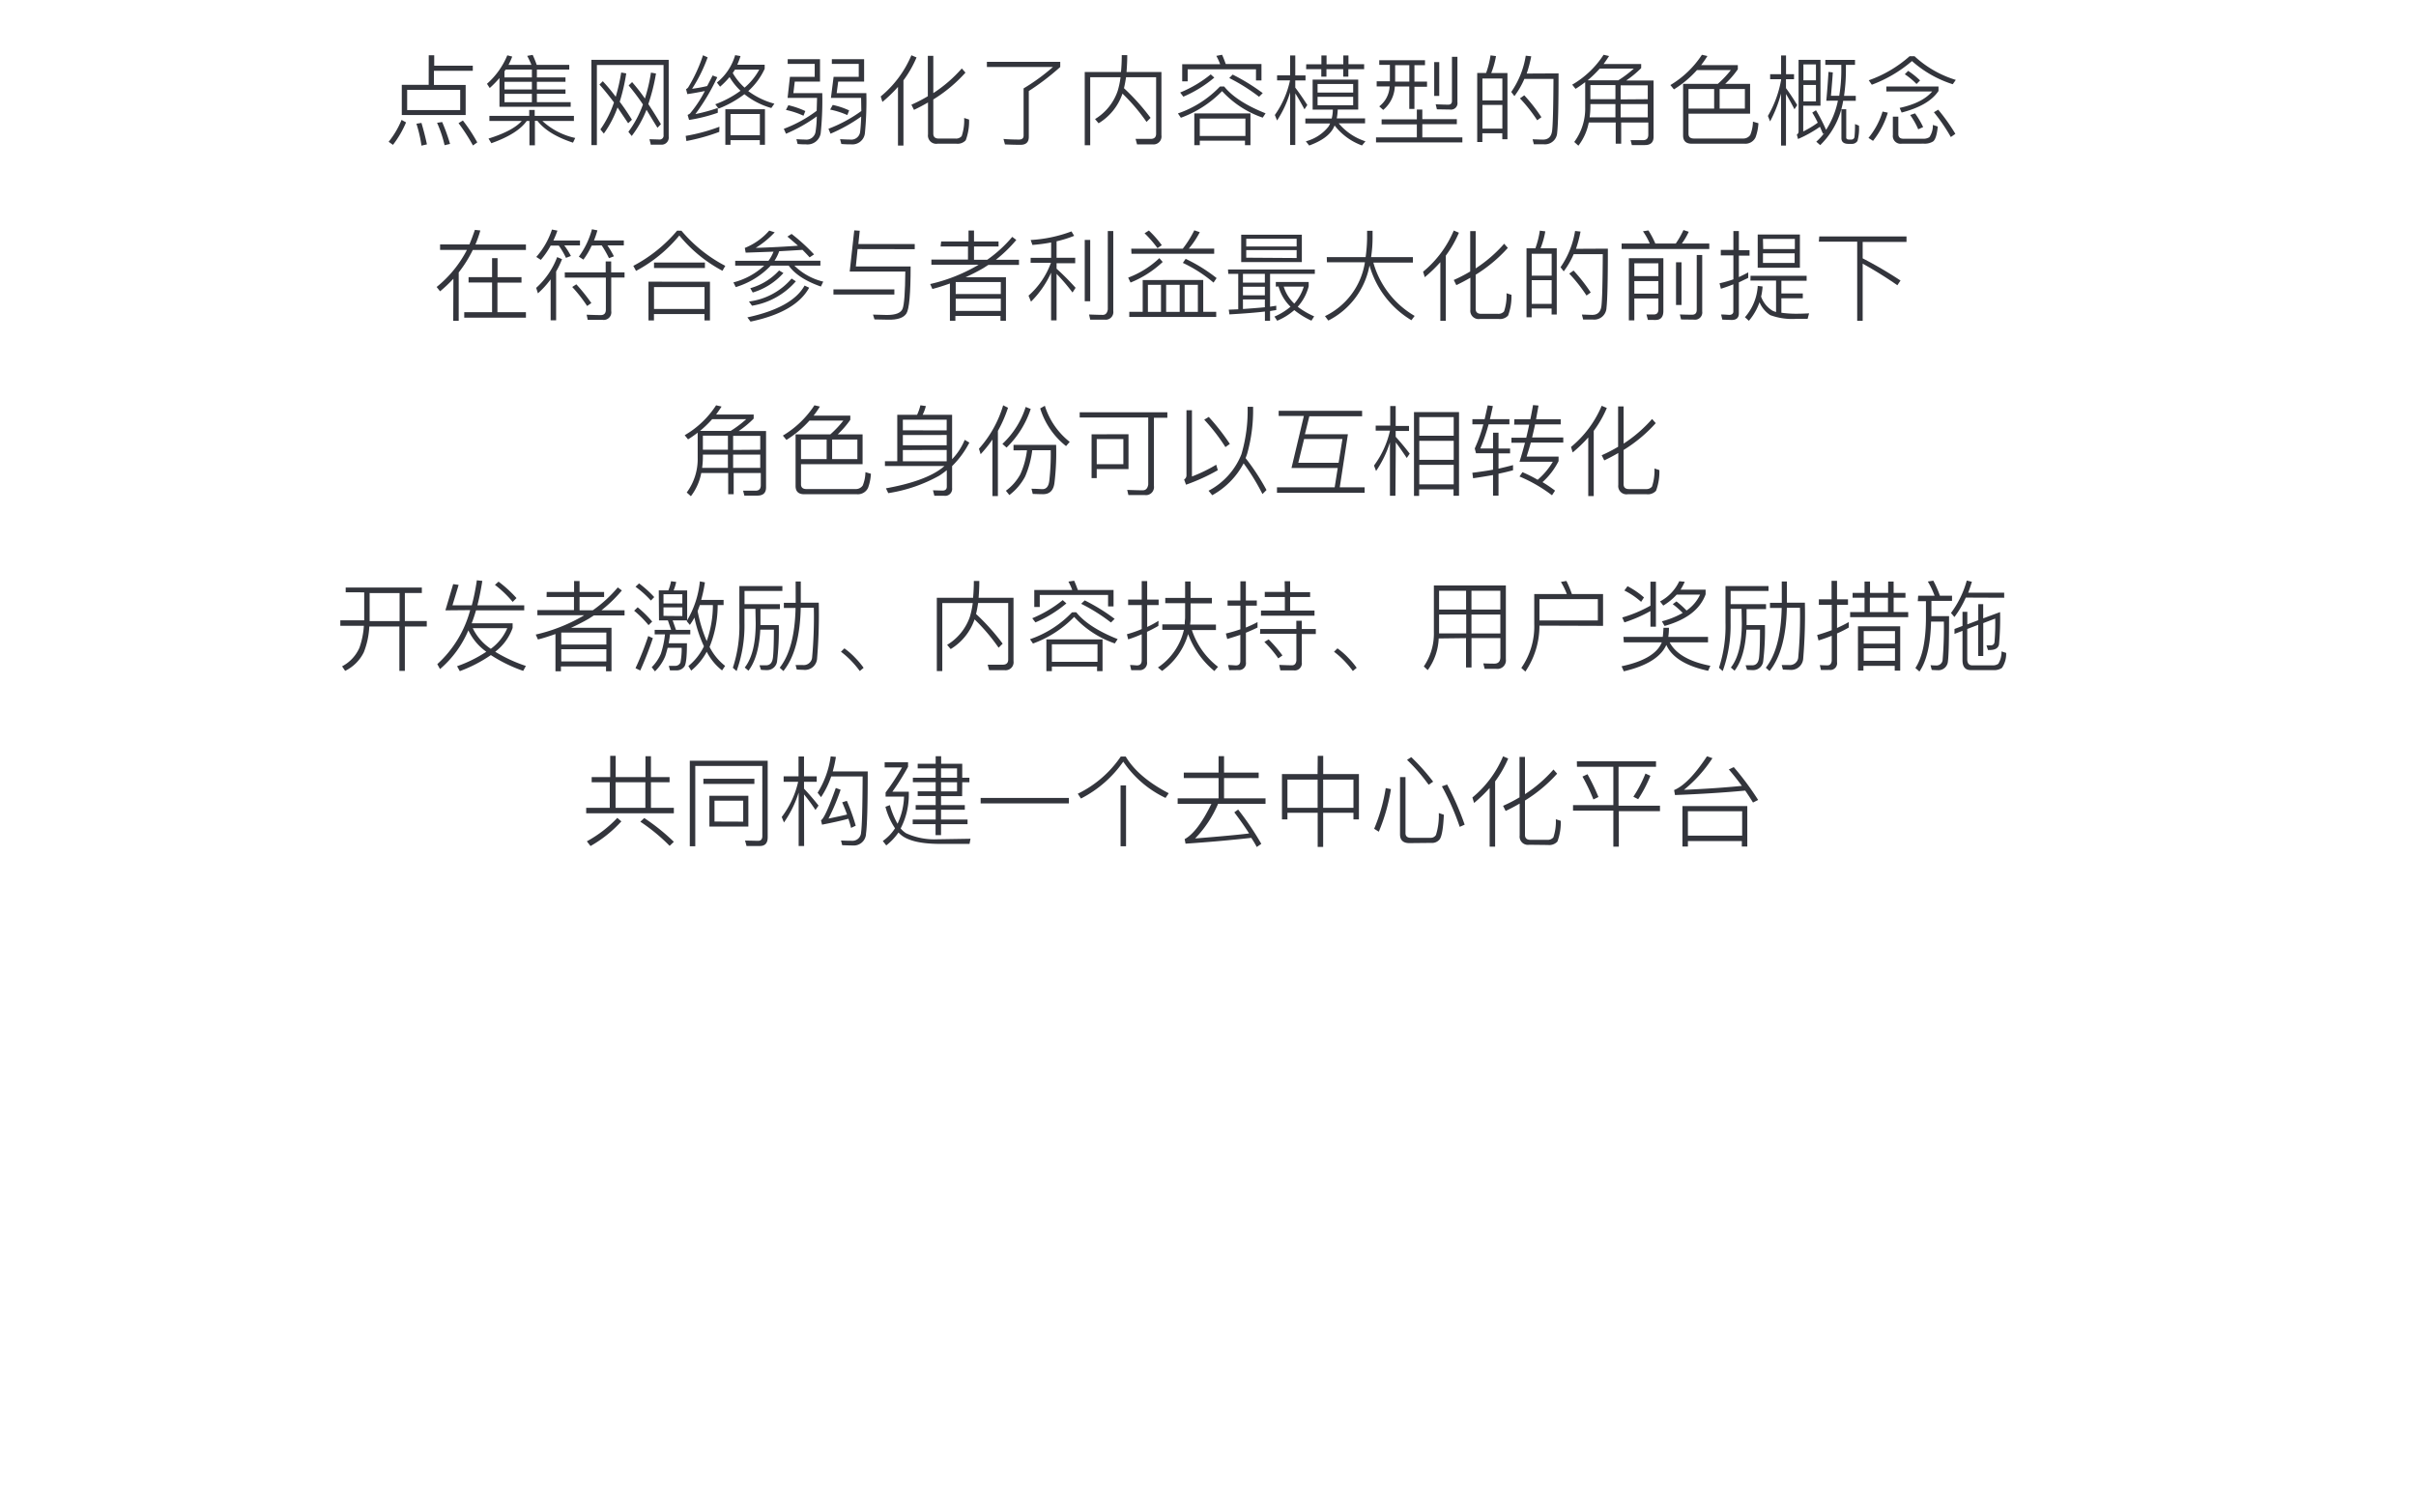 <svg id="图层_1" data-name="图层 1" xmlns="http://www.w3.org/2000/svg" viewBox="0 0 441 276"><defs><style>.cls-1{fill:#33353c;}</style></defs><title>121212</title><path class="cls-1" d="M74.12,22.35a18.58,18.58,0,0,1-2.39,4.1l-.79-.56a16.09,16.09,0,0,0,2.36-4Zm4.14-12.26h1V12H86.3v.92H79.21v2.59H85V21H73.34V15.49h4.91ZM84,20.1V16.41H74.32V20.1Zm-7.07,2.34q.59,2,1,3.92l-1,.23a23.68,23.68,0,0,0-.92-4Zm3.78-.16a34,34,0,0,1,1.44,4l-1,.23a22.32,22.32,0,0,0-1.37-4.09ZM84.49,22a29.7,29.7,0,0,1,2.63,4l-.79.56a34.2,34.2,0,0,0-2.63-4.07Z"/><path class="cls-1" d="M91.17,14.25a18.36,18.36,0,0,1-1.78,1.82l-.5-.77a14.09,14.09,0,0,0,3.71-5.2l.9.23a13.7,13.7,0,0,1-.68,1.51H97a16.39,16.39,0,0,0-.77-1.64l1-.18q.4.86.74,1.82h5.94v.86H98v1.44h5.22v.79H98v1.4h5.22v.79H98v1.53h6.17v.85h-13Zm-1.84,7.83v-.92H96.6V20.08h1v1.08h7.16v.92H99a12.78,12.78,0,0,0,6,3.11l-.41.86q-4.59-1.51-6.5-4h-.45v4.48h-1V22.08h-.49q-1.66,2.36-6.46,4.07l-.52-.85q4.46-1.4,6.07-3.22Zm7.76-7.94V12.7H92.3l-.22.34v1.1Zm0,2.2v-1.4h-5v1.4Zm0,2.32V17.13h-5v1.53Z"/><path class="cls-1" d="M118.8,26.42l-.25-1,1.78.05a.71.71,0,0,0,.79-.81V11.87H108.95V26.49h-1V10.92h14.11v14a1.31,1.31,0,0,1-1.46,1.49Zm-4.14-3.92q-1-1.48-1.94-2.88a19.26,19.26,0,0,1-2.5,4.77l-.63-.76a19,19,0,0,0,2.48-4.93q-1.46-1.94-2.65-3.26l.61-.61a30.93,30.93,0,0,1,2.36,2.84,35.54,35.54,0,0,0,1-4.43l.92.16a35.45,35.45,0,0,1-1.19,5.18q1,1.31,2.23,3.28Zm5.35.83q-1-1.6-2-3.29a19.45,19.45,0,0,1-2.7,4.79l-.61-.76a19,19,0,0,0,2.66-5,43.08,43.08,0,0,0-2.61-3.47l.63-.61a34.14,34.14,0,0,1,2.34,3,30.92,30.92,0,0,0,1.1-4.73l.92.16A35.34,35.34,0,0,1,118.34,19q1.15,1.75,2.3,3.67Z"/><path class="cls-1" d="M131.29,24.08a35.44,35.44,0,0,1-6,1.67l-.13-.94a32.36,32.36,0,0,0,6.16-1.67Zm-2.12-13.61a28.07,28.07,0,0,1-2.84,5.74,27,27,0,0,0,2.75-.5l1-1.93.85.32a38.27,38.27,0,0,1-4,6.73,30.14,30.14,0,0,0,4.09-1.12v.88a29.6,29.6,0,0,1-5.24,1.31l-.27-.92a1.86,1.86,0,0,0,.45-.27,22,22,0,0,0,2.7-4.09q-1.87.38-3.2.56l-.23-.9a1.09,1.09,0,0,0,.41-.36,27.9,27.9,0,0,0,2.68-5.83Zm6-.23q-.25.79-.59,1.58h5v.74a12.47,12.47,0,0,1-3,4.07,14.13,14.13,0,0,0,4.77,2.3l-.56.79a13.88,13.88,0,0,1-4.91-2.52,19.36,19.36,0,0,1-4.71,2.63l-.61-.79a18.61,18.61,0,0,0,4.61-2.47,11.44,11.44,0,0,1-2-2.5,15.25,15.25,0,0,1-1.73,1.76l-.58-.76a10,10,0,0,0,3.33-5Zm4.46,9.7v6.5h-.94v-.85h-5.35v.85h-.94v-6.5Zm-6.28,4.75h5.35V20.82h-5.35Zm.4-11.36A10.91,10.91,0,0,0,135.91,16a11.55,11.55,0,0,0,2.68-3.29h-4.43Z"/><path class="cls-1" d="M149.14,17.88h-5.38l.43-3.85h4.52V11.67h-4.93v-.86h5.9V14.9h-4.61L144.82,17h5.27a58.61,58.61,0,0,1-.29,7.36,2.43,2.43,0,0,1-2.66,2c-.31,0-.83,0-1.55-.07l-.22-.88q1,.07,1.57.07a1.7,1.7,0,0,0,1.93-1.44,19.72,19.72,0,0,0,.22-2.79,28.36,28.36,0,0,1-5.62,3.17l-.4-.9a24.09,24.09,0,0,0,6-3.29Zm-5.24,1.33A15.4,15.4,0,0,1,147,20.28l-.34.85a15.45,15.45,0,0,0-3.2-1.06Zm13.28-1.33h-5.51l.49-3.85h4.59V11.67h-4.91v-.86h5.89V14.9H153L152.72,17h5.42a60.7,60.7,0,0,1-.27,7.36,2.3,2.3,0,0,1-2.5,2c-.38,0-1,0-1.8-.07l-.23-.88q1.22.07,1.84.07A1.62,1.62,0,0,0,157,24.09q.13-1,.2-2.81a29.43,29.43,0,0,1-5.6,3.13l-.38-.9a25.56,25.56,0,0,0,6-3.24ZM152,19.16a13.86,13.86,0,0,1,3,1l-.34.85a15.16,15.16,0,0,0-3.13-1Z"/><path class="cls-1" d="M167.3,10.49a20.39,20.39,0,0,1-2.39,4.18V26.58h-1V15.87a25.6,25.6,0,0,1-2.84,2.74l-.31-1a19.58,19.58,0,0,0,5.6-7.52Zm3.82,15.75a1.51,1.51,0,0,1-1.73-1.69V18.71q-1.31.76-2.56,1.35l-.47-.94a27.38,27.38,0,0,0,3-1.55V10.2h1V17a25.07,25.07,0,0,0,5.2-4.5l.67.76a26.62,26.62,0,0,1-5.87,4.9V24.4q0,.9,1,.9h3.06a1.35,1.35,0,0,0,1.12-.45,9,9,0,0,0,.45-3.31l.9.29a9.93,9.93,0,0,1-.61,3.78,2,2,0,0,1-1.69.63Z"/><path class="cls-1" d="M186.84,16.14a36.78,36.78,0,0,0,5.36-3.91H180.14v-.94h13.39v.94a45.12,45.12,0,0,1-5.74,4.39V25q0,1.44-1.51,1.44-1.26,0-2.84-.07l-.27-1q1.29.11,2.84.11.83,0,.83-.72Z"/><path class="cls-1" d="M200.53,22.51l-.65-.77A9.68,9.68,0,0,0,204,16.64a15.57,15.57,0,0,0,.54-2.54H199V26.52h-1V13.15h6.62q.14-1.55.14-3.08h1q0,1.44-.13,3.08H212V24.69a1.46,1.46,0,0,1-1.64,1.67h-2.81l-.27-1,2.75,0q1,0,1-.94V14.1h-5.49q-.16,1.1-.38,2a39.92,39.92,0,0,1,4.86,5.42l-.74.74a35,35,0,0,0-4.39-5.17A10.18,10.18,0,0,1,200.53,22.51Z"/><path class="cls-1" d="M223.45,15.79q2.23,2.77,7.56,4.9l-.52.79a18,18,0,0,1-7.42-4.84,20,20,0,0,1-7.52,4.86l-.54-.79a19.21,19.21,0,0,0,7.67-4.91Zm-1.8-1.62A22.09,22.09,0,0,1,216,17.65l-.58-.76A22.16,22.16,0,0,0,221,13.58ZM223.07,10q.32.7.67,1.69h6.52v3h-1V12.65H216.79v2.2h-1V11.73h6.93a12,12,0,0,0-.7-1.53Zm5.18,10.71v5.8h-1v-.83H219v.83h-1v-5.8ZM219,24.83h8.33V21.65H219ZM225,13.62A35.56,35.56,0,0,1,230.49,17l-.67.67a33.49,33.49,0,0,0-5.44-3.42Z"/><path class="cls-1" d="M236.43,26.47h-.94V16.86A19.71,19.71,0,0,1,233.11,22l-.41-1a17.23,17.23,0,0,0,2.77-6.32h-2.36v-.92h2.38V10.13h.94v3.64h1.87v.92h-1.87V16q.93,1.21,2.2,3.17l-.52.79q-1-1.85-1.67-2.9Zm3.17-11.93h8.32V20h-3.74a10.18,10.18,0,0,1-.18,1.62h5.17v.9h-4.81a10.58,10.58,0,0,0,4.88,3.28l-.63.76a11.11,11.11,0,0,1-5-3.65l-.18.4q-1,2-4.46,3.26l-.61-.77a7.82,7.82,0,0,0,4.16-2.72,3.92,3.92,0,0,0,.27-.54h-4.52v-.9h4.81a7,7,0,0,0,.21-1.62h-3.69Zm-1.17-2.81h2.77v-1.6h.94v1.6h3.06v-1.6h.94v1.6H249v.9h-2.88V14h-.94V12.63h-3.06V14h-.94V12.63h-2.77Zm2.07,5.17H247V15.33h-6.5Zm6.5,2.32V17.67h-6.5v1.55Z"/><path class="cls-1" d="M252.19,21.79h6.43V20h1v1.75h6.3v.92h-6.3v2.41h7.31V26H251.17v-.92h7.45V22.71h-6.43ZM251.76,11h8.35v.9h-1.93v3h2.3v.94h-2.3v4.05h-.94V15.79H254.6a5.87,5.87,0,0,1-2.12,4.28l-.72-.65a4.86,4.86,0,0,0,1.89-3.64h-2.36v-.94h2.41v-3h-1.94Zm2.9.9v3h2.59v-3Zm7.13-.56h.92v6.17h-.92Zm.49,8.62-.22-.92q1.58.07,2.29.07t.68-.74v-8h1v8.28A1.18,1.18,0,0,1,264.67,20Z"/><path class="cls-1" d="M275.16,13.33v12.1h-.94v-1.1h-3.64v1.6h-.94V13.33h1.62a16.43,16.43,0,0,0,.81-3.22l1,.13a15.4,15.4,0,0,1-.87,3.1Zm-4.57,5h3.64v-4h-3.64Zm0,5.15h3.64V19.16h-3.64Zm13.9-10.08q0,8.66-.25,10.78a2.24,2.24,0,0,1-2.5,2.16l-1.76,0-.23-.9c.72,0,1.35.05,1.89.05q1.46,0,1.67-1.6t.25-9.49h-5.31a15.06,15.06,0,0,1-1.82,3.15l-.58-.76a16,16,0,0,0,2.65-6.62l1,.11a22.42,22.42,0,0,1-.83,3.15Zm-6.26,4a30.72,30.72,0,0,1,3.13,4l-.77.56a28.39,28.39,0,0,0-3.15-4Z"/><path class="cls-1" d="M290,22.37a10,10,0,0,1-1.89,4.23l-.76-.68a10.27,10.27,0,0,0,2-6.37V15q-1,.76-1.76,1.22l-.61-.76A17,17,0,0,0,292.71,10l1,.23q-.56.86-1,1.46h6.86v.74a18,18,0,0,1-2.74,2.27h5V25q0,1.49-1.6,1.49h-2.36l-.23-.9,2.29,0q.93,0,.94-1V22.37h-4.95v3.87h-1V22.37Zm5.38-7.7a20.46,20.46,0,0,0,2.84-2.14H292a20.6,20.6,0,0,1-2.21,2.14ZM290.3,19v.43a14.67,14.67,0,0,1-.14,2h4.71V19Zm4.57-3.46H290.3v2.57h4.57Zm5.9,2.57V15.58h-4.95v2.57Zm0,3.31V19h-4.95v2.43Z"/><path class="cls-1" d="M309.76,12.79a19.37,19.37,0,0,1-4.21,3.53l-.65-.79A17.8,17.8,0,0,0,310.66,10l1,.23a17.69,17.69,0,0,1-1.15,1.66h6.7v.76a17.08,17.08,0,0,1-2.3,2.66h4.54v5.45H308.21v3.67q0,.83.92.86h9a1.53,1.53,0,0,0,1.35-.65,6.79,6.79,0,0,0,.49-2.43l1,.29a8.79,8.79,0,0,1-.52,2.57,2.05,2.05,0,0,1-2,1.17H308.8q-1.58,0-1.58-1.51V15.31h6.34a18.5,18.5,0,0,0,2.38-2.52Zm3.13,3.46h-4.68v3.58h4.68Zm1,3.58h4.61V16.25h-4.61Z"/><path class="cls-1" d="M326,26.58h-.9v-9.5a23.74,23.74,0,0,1-2,5.09l-.4-1a20.12,20.12,0,0,0,2.41-6.57v-.13h-2v-.92h2V10.13h.9v3.42h1.46v.92H326v1.62q1.06,1.44,2.05,3.1l-.5.76q-.77-1.49-1.55-2.79Zm7.36-8.19q.25-2.7.4-5.26l.79.09q-.11,1.69-.34,4.27h1.51a28,28,0,0,0,.38-4.5V11.84h-2.92v-.9h5.42v.9h-1.66V13a33.27,33.27,0,0,1-.34,4.5h2.14v.9h-2.3a14.51,14.51,0,0,1-4.19,8.1l-.72-.63a10.81,10.81,0,0,0,1.48-1.6l-.25.18q-.36-.86-.56-1.3a22.45,22.45,0,0,1-4,2.23l-.22-.81a.62.62,0,0,0,.32-.56V10.92h4V19.3h-3.15V24a17,17,0,0,0,2.65-1.6q-.43-.92-1-1.84l.68-.43a31.1,31.1,0,0,1,1.84,3.58,15.49,15.49,0,0,0,2.16-5.33Zm-1.89-3.73v-2.9h-2.29v2.9Zm-2.29.85v3h2.29v-3Zm8.24,10.76q-1.3,0-1.3-1.06V19.94H337V25.1c0,.24.15.37.45.38h.5a.55.55,0,0,0,.56-.56,20.69,20.69,0,0,0,.09-2.27l.72.29a8.32,8.32,0,0,1-.27,2.79,1.16,1.16,0,0,1-1,.54Z"/><path class="cls-1" d="M344.59,20.57a15.47,15.47,0,0,1-2.7,5.15l-.83-.54a14,14,0,0,0,2.57-4.81Zm4.88-10.3A19.38,19.38,0,0,0,357,14.59l-.56.79A20.51,20.51,0,0,1,349,11.15a24.26,24.26,0,0,1-7.33,4.32l-.56-.81a22.43,22.43,0,0,0,7.45-4.39Zm-5.15,5.53h9.52v.81q-1.75,2.65-6.73,3.94l-.36-.85q4.16-.9,5.94-3h-8.37Zm2.81,10.44a1.42,1.42,0,0,1-1.62-1.58V21.3h1v3.15q0,.88.92.88h3.53a2,2,0,0,0,1.22-.29,3.72,3.72,0,0,0,.63-2.23l.9.29q-.22,2.21-.85,2.72a2.91,2.91,0,0,1-1.73.41Zm1.17-13.3a14.26,14.26,0,0,1,2.18,1.75l-.65.65a12.89,12.89,0,0,0-2.14-1.78Zm1.26,7.76a15.81,15.81,0,0,1,1.48,2.5l-.9.41A13.77,13.77,0,0,0,348.67,21Zm4.23-.67a34.14,34.14,0,0,1,3.13,4.41l-.83.58A33.53,33.53,0,0,0,353,20.49Z"/><path class="cls-1" d="M82.76,50.89a25.53,25.53,0,0,1-2.43,2.3l-.63-.79a21.29,21.29,0,0,0,5.53-6.77h-4.9v-1h5.35q.52-1.24,1-2.66l1,.11a22,22,0,0,1-.9,2.56H96v1H86.3a22.7,22.7,0,0,1-2.57,4.1v8.84h-1Zm2.77-.29h4.29V47.13h1V50.6h4.37v1H90.8V57H96v1H84.74V57h5.08V51.58H85.53Z"/><path class="cls-1" d="M100.52,44.84a15.16,15.16,0,0,1-1.8,2.61l-.83-.54a14.14,14.14,0,0,0,2.86-5l1,.2a17.51,17.51,0,0,1-.74,1.8h4.86v.9H103a12.93,12.93,0,0,1,1.21,1.93l-.9.34A14.73,14.73,0,0,0,102,44.84Zm2.07,2.48a15.36,15.36,0,0,1-1.08,2.25v8.91h-1V51a16.15,16.15,0,0,1-2.32,2.56l-.32-1a14.41,14.41,0,0,0,3.83-5.62Zm.5,2.41h7.47v-2h1v2H114v.94h-2.43v6.12A1.39,1.39,0,0,1,110,58.4h-2.72l-.2-.94q1.8.07,2.57.07.94,0,.94-1V50.68H103.1Zm2.11,2.18a32.43,32.43,0,0,1,2.74,3.42l-.77.54a26.47,26.47,0,0,0-2.72-3.47ZM108,44.84a13.54,13.54,0,0,1-1.51,2.56l-.83-.54a15,15,0,0,0,2.39-5l1,.2a17.57,17.57,0,0,1-.63,1.84h5.45v.9h-3a16.26,16.26,0,0,1,1.19,2l-.9.34a19.76,19.76,0,0,0-1.33-2.34Z"/><path class="cls-1" d="M124.39,42.13a26.43,26.43,0,0,0,8,6.41l-.52.9A25.78,25.78,0,0,1,124,43a26.13,26.13,0,0,1-7.9,6.46l-.5-.92a26.84,26.84,0,0,0,8-6.43Zm5.2,9.31v7.07h-1V57.34h-9.22v1.17h-1V51.43Zm-10.21-3.51h9.29v1h-9.29Zm0,8.48h9.22v-4h-9.22Z"/><path class="cls-1" d="M134.2,47.62h6.07a6.94,6.94,0,0,0,.92-1.67l-5.08.18-.16-.86a11.7,11.7,0,0,0,4.46-3.17l1,.32a16.94,16.94,0,0,1-3.47,2.84q4.37-.14,7.72-.4-1.28-1.12-1.93-1.66l.76-.49a34.14,34.14,0,0,1,4.1,3.74l-.81.54q-.52-.59-1.3-1.37-2.5.16-4.25.25a8.2,8.2,0,0,1-.85,1.73h8.37v.9H145a11.24,11.24,0,0,0,5.27,2.92l-.43.9q-4.2-1.48-5.87-3.82h-3.28a14.65,14.65,0,0,1-6.39,3.92l-.43-.86a13.09,13.09,0,0,0,5.63-3.06H134.2Zm13.5,4.91Q145.24,57,137,58.72l-.58-.77q8.21-1.78,10.44-5.81Zm-2.43-1.17a13.42,13.42,0,0,1-8,4.46l-.56-.77a12.19,12.19,0,0,0,7.78-4.19ZM143,49.85a12.22,12.22,0,0,1-5.6,3.56l-.45-.79a11.27,11.27,0,0,0,5.26-3.24Z"/><path class="cls-1" d="M152.13,52.84h11.12v.94H152.13Zm4.41-7.36-.32,3.17h10q0,7.4-.77,8.59t-3.35,1.13q-1.19,0-2.48-.05l-.27-.88,2.54.07q2.41,0,2.86-1.13t.5-6.8H155.1l.83-7.52,1,.07-.25,2.43h10.29v.94Z"/><path class="cls-1" d="M171.79,44.09h5v-2h1v2h4.48V45h-4.48v2.43h2.41a23.83,23.83,0,0,0,4.57-4.18l.74.56a25.19,25.19,0,0,1-3.73,3.62H186v.94h-5.6l-.9.58a35.85,35.85,0,0,1-3.26,1.67h7.38v7.94h-1v-.88h-8.23v.88h-1v-6.8q-1.87.67-3.2,1l-.4-.9a30.84,30.84,0,0,0,8.55-3.35l.29-.18h-8.62v-.94h6.68V45h-5Zm10.89,9.59V51.5h-8.23v2.18Zm-8.23.86v2.23h8.23V54.54Z"/><path class="cls-1" d="M188.13,47.08h3.74V44.27a30.59,30.59,0,0,1-3.42.45l-.32-.9a25.11,25.11,0,0,0,7.45-1.57l.49.81a21.75,21.75,0,0,1-3.21,1v3h3.4v1h-3.4v1a45.89,45.89,0,0,1,3.47,3.49l-.56.86A37,37,0,0,0,192.86,50v8.5h-1V49.79a17.61,17.61,0,0,1-3.67,5.29l-.45-1.1a14.65,14.65,0,0,0,4.09-6h-3.71ZM198,43.8h1V55h-1ZM199,58.36l-.21-.94q1.73.07,2.5.07t.92-1V42.18h1v14.6a1.39,1.39,0,0,1-1.57,1.58Z"/><path class="cls-1" d="M212.23,47.83a18.79,18.79,0,0,1-5.87,3.76l-.43-.9a16.91,16.91,0,0,0,5.69-3.56Zm7.4,3.29v5.81H222v.94H206.13v-.94h2.45V51.13ZM206.49,45.4h9.41A19.85,19.85,0,0,0,218,42.05l1,.34a15.69,15.69,0,0,1-2,3h4.63v.94h-15.1Zm3.22-3.31a19.28,19.28,0,0,1,2.36,2.68l-.79.54a21,21,0,0,0-2.36-2.72Zm-.18,14.85h2.39V52h-2.39Zm3.33,0h2.47V52h-2.47Zm3.56-9.68a29.27,29.27,0,0,1,5.65,3.51l-.56.83A25.06,25.06,0,0,0,215.91,48Zm-.18,9.68h2.41V52h-2.41Z"/><path class="cls-1" d="M224.15,49.2H240V50h-8.17v6l1.13-.18v.79l-1.13.18v1.78h-.94V56.88q-2.39.29-6.48.52l-.12-.86,1.73-.07V50h-1.82Zm2.41-6.35h11.07v5H226.56Zm.32,8.75h4V50h-4Zm0,2.32h4V52.35h-4Zm0,2.5q2.2-.15,4-.32V54.67h-4ZM227.48,45h9.2V43.6h-9.2Zm9.2,2.11V45.67h-9.2v1.38Zm-3.8,5.22v-.85h6v.79a8.94,8.94,0,0,1-2,3.74,15,15,0,0,0,3,1.75l-.5.79a14.72,14.72,0,0,1-3.13-1.93,11.43,11.43,0,0,1-3.12,1.94l-.5-.76a11.43,11.43,0,0,0,2.93-1.8,8.11,8.11,0,0,1-2.18-3.69Zm5.11,0h-3.67a7.13,7.13,0,0,0,1.93,3.1A8.46,8.46,0,0,0,238,52.28Z"/><path class="cls-1" d="M242.18,46.95h7.09a28.35,28.35,0,0,0,.27-3.44V42.14h1v1.15a23.48,23.48,0,0,1-.27,3.65h7.63v1h-7.22a16.42,16.42,0,0,0,7.54,9.74l-.59.79a17.08,17.08,0,0,1-7.65-10,14.13,14.13,0,0,1-7.52,10.06l-.61-.81a13.15,13.15,0,0,0,7.29-9.83h-6.93Z"/><path class="cls-1" d="M266.3,42.49a20.39,20.39,0,0,1-2.39,4.18V58.58h-1V47.87a25.6,25.6,0,0,1-2.84,2.74l-.31-1a19.58,19.58,0,0,0,5.6-7.52Zm3.82,15.75a1.51,1.51,0,0,1-1.73-1.69V50.71q-1.31.76-2.56,1.35l-.47-.94a27.38,27.38,0,0,0,3-1.55V42.2h1V49a25.07,25.07,0,0,0,5.2-4.5l.67.76a26.62,26.62,0,0,1-5.87,4.9V56.4q0,.9,1,.9h3.06a1.35,1.35,0,0,0,1.12-.45,9,9,0,0,0,.45-3.31l.9.29a9.93,9.93,0,0,1-.61,3.78,2,2,0,0,1-1.69.63Z"/><path class="cls-1" d="M284.16,45.33v12.1h-.94v-1.1h-3.64v1.6h-.94V45.33h1.62a16.43,16.43,0,0,0,.81-3.22l1,.13a15.4,15.4,0,0,1-.87,3.1Zm-4.57,5h3.64v-4h-3.64Zm0,5.15h3.64V51.16h-3.64Zm13.9-10.08q0,8.66-.25,10.78a2.24,2.24,0,0,1-2.5,2.16l-1.76,0-.23-.9c.72,0,1.35.05,1.89.05q1.46,0,1.67-1.6t.25-9.49h-5.31a15.06,15.06,0,0,1-1.82,3.15l-.58-.76a16,16,0,0,0,2.65-6.62l1,.11a22.42,22.42,0,0,1-.83,3.15Zm-6.26,4a30.72,30.72,0,0,1,3.13,4l-.77.56a28.39,28.39,0,0,0-3.15-4Z"/><path class="cls-1" d="M308.25,42.32A12.08,12.08,0,0,1,307,44.46H312v1H296v-1h5.13a11.47,11.47,0,0,0-1.24-2.23l1-.16a16.13,16.13,0,0,1,1.26,2.39h3.74A17.33,17.33,0,0,0,307.29,42Zm-7.45,16.09-.27-1,1.37,0q.81,0,.81-.92v-2h-4.39v4h-1V47.15h6.3v9.63q0,1.64-1.44,1.64Zm-2.48-8h4.39V48.07h-4.39Zm0,3.2h4.39V51.32h-4.39Zm7.61-5.72h1v7.79h-1Zm.92,10.44-.22-.92q1.19.05,2.23.05.85,0,.85-.9v-10h1V56.85a1.32,1.32,0,0,1-1.48,1.51Z"/><path class="cls-1" d="M314.38,58.36l-.22-.94c.72,0,1.24.07,1.55.07s.68-.19.68-.58v-5q-1.1.45-2.27.81l-.25-1A20.55,20.55,0,0,0,316.4,51V46.63h-2.3v-1h2.3V42.18h1v3.49h1.95v1h-1.95v3.92q.92-.43,1.71-.86v1l-1.71.83v5.65q0,1.21-1.31,1.21Zm5.15-8h10.24v.9h-4.61v2.32h3.91v.88h-3.91V57.1a19.53,19.53,0,0,0,2.74.18q1.06,0,2.32-.07l-.27,1-2,0a11.52,11.52,0,0,1-4.84-.68,5.31,5.31,0,0,1-1.94-2.34,10.63,10.63,0,0,1-1.94,3.38l-.72-.65a9.55,9.55,0,0,0,2.34-5.72l.88.11a10.61,10.61,0,0,1-.27,1.85,5,5,0,0,0,2.12,2.59,6.11,6.11,0,0,0,.61.22V51.23h-4.68Zm1.31-7.54h7.7v6.07h-7.7Zm1,2.66h5.78V43.62H321.8ZM327.58,48V46.25H321.8V48Z"/><path class="cls-1" d="M332.08,43.17H348v1H340v3a75.09,75.09,0,0,1,6.91,4.05l-.58.86A72.38,72.38,0,0,0,340,48.14V58.58h-1V44.12h-7Z"/><path class="cls-1" d="M128,86.37a10,10,0,0,1-1.89,4.23l-.76-.68a10.27,10.27,0,0,0,2-6.37V79q-1,.76-1.76,1.22l-.61-.76A17,17,0,0,0,130.71,74l1,.23q-.56.86-1,1.46h6.86v.74a18,18,0,0,1-2.74,2.27h5V89q0,1.49-1.6,1.49h-2.36l-.23-.9,2.29,0q.93,0,.94-1V86.37h-4.95v3.87h-1V86.37Zm5.38-7.7a20.46,20.46,0,0,0,2.84-2.14H130a20.6,20.6,0,0,1-2.21,2.14ZM128.3,83v.43a14.67,14.67,0,0,1-.14,2h4.71V83Zm4.57-3.46H128.3v2.57h4.57Zm5.9,2.57V79.58h-4.95v2.57Zm0,3.31V83h-4.95v2.43Z"/><path class="cls-1" d="M147.76,76.79a19.37,19.37,0,0,1-4.21,3.53l-.65-.79A17.8,17.8,0,0,0,148.66,74l1,.23a17.69,17.69,0,0,1-1.15,1.66h6.7v.76a17.08,17.08,0,0,1-2.3,2.66h4.54v5.45H146.21v3.67q0,.83.92.86h9a1.53,1.53,0,0,0,1.35-.65,6.79,6.79,0,0,0,.49-2.43l1,.29a8.79,8.79,0,0,1-.52,2.57,2.05,2.05,0,0,1-2,1.17H146.8q-1.58,0-1.58-1.51V79.31h6.34a18.5,18.5,0,0,0,2.38-2.52Zm3.13,3.46h-4.68v3.58h4.68Zm1,3.58h4.61V80.25h-4.61Z"/><path class="cls-1" d="M161.53,84.21h2.25V75.73h3.62A8.72,8.72,0,0,0,168,74l1,.14a7.46,7.46,0,0,1-.59,1.6h5.38v8.1a11.16,11.16,0,0,0,2.3-3.53l.85.5a16.53,16.53,0,0,1-3.15,4.29v4a1.27,1.27,0,0,1-1.44,1.42h-1.8l-.25-1,1.73.05q.79,0,.79-.72v-3a16.83,16.83,0,0,1-1.37,1,27.79,27.79,0,0,1-9.31,3.19l-.43-.88q7.06-1.28,10.19-3.67l.5-.41H161.53Zm11.27-5.63V76.63h-8v1.94Zm-8,.85v1.87h8V79.42Zm0,2.74v2.05h8V82.15Z"/><path class="cls-1" d="M184,74.45a24.23,24.23,0,0,1-1.85,4.23v11.9h-1V80.25A22.07,22.07,0,0,1,179,82.93l-.31-1A20.71,20.71,0,0,0,183.11,74Zm4.14.22a17.33,17.33,0,0,1-4.41,7.05l-.76-.67a15.66,15.66,0,0,0,4.25-6.75ZM185,82.23v-1h7.78a46.15,46.15,0,0,1-.29,6.79q-.22,2.21-2.09,2.21-.54,0-1.89-.05l-.23-.94c1,0,1.7.07,2,.07q1.1,0,1.26-1.62a42.61,42.61,0,0,0,.25-5.49h-3.37a17.41,17.41,0,0,1-1.3,4.81,10.26,10.26,0,0,1-2.88,3.38l-.63-.79a9.16,9.16,0,0,0,2.63-3,15.08,15.08,0,0,0,1.22-4.39Zm5.72-8.14a13.53,13.53,0,0,0,4.54,6.59l-.67.77a14,14,0,0,1-4.72-6.88Z"/><path class="cls-1" d="M197.08,75.28h16v1h-2.45V88.72a1.47,1.47,0,0,1-1.66,1.67h-3l-.22-.94q2,.07,2.84.07t1-1.06V76.23H197.08Zm8.91,4v6.37h-5.8V87.3h-.94v-8Zm-5.8,5.47h4.86V80.17h-4.86Z"/><path class="cls-1" d="M216.14,87.55a.88.88,0,0,0,.43-.79V74.9h1V87A28.07,28.07,0,0,0,222,84.85l.29,1a35.52,35.52,0,0,1-5.8,2.65Zm4.5-11.43a40.42,40.42,0,0,1,3.85,4.93l-.81.58a34.38,34.38,0,0,0-3.87-5Zm.63,14.29-.67-.81a12.9,12.9,0,0,0,6-6.66,28.16,28.16,0,0,0,1.13-8.66h1a29.45,29.45,0,0,1-1.08,8.57c-.12.36-.22.62-.29.79a41.11,41.11,0,0,1,3.82,5.83l-.74.74A39.43,39.43,0,0,0,227,84.6,14.2,14.2,0,0,1,221.27,90.42Z"/><path class="cls-1" d="M233.4,75h15.23v1H239l-.81,3.28h7.85l-1.49,9.7h4.54v1h-16v-1h10.53l.56-3.53h-8.44L238,75.94H233.4Zm10.94,9.5.7-4.34h-7l-1.06,4.34Z"/><path class="cls-1" d="M254.71,90.52h-1V80.77A19.57,19.57,0,0,1,251.18,86l-.38-1a17,17,0,0,0,2.92-6.37h-2.61v-.92h2.65V74.13h1v3.64h2.43v.92h-2.43v1.06q1.33,1.46,2.56,3.08l-.54.79q-1.28-1.91-2-2.84Zm11.61-15.28V90.52h-1V89.35h-6.28v1.19h-.94V75.24Zm-7.25,4.32h6.28v-3.4h-6.28Zm0,4.39h6.28V80.48h-6.28Zm0,4.48h6.28V84.87h-6.28Z"/><path class="cls-1" d="M272.53,79h1v2.9h2.11v.88h-2.11v2.79q1.4-.32,2.65-.65v.94q-1.39.38-2.65.63v4h-1V86.73q-1.78.32-3.64.59l-.14-1q2.14-.27,3.78-.56v-3h-3.11l-.23-.88a27.83,27.83,0,0,0,1.57-4.41h-2v-.94H271l.56-2.52.94.13q-.31,1.44-.54,2.39h3.56v.94h-3.8a34.26,34.26,0,0,1-1.51,4.41h2.32Zm3.89-2.45h2.92q.27-1.3.49-2.59l1,.09-.45,2.5h4.5v.94h-4.68q-.25,1.19-.54,2.39h5.69v.92h-5.92q-.25.92-.77,2.57h5.83v.83a13.14,13.14,0,0,1-2.93,3.83,25.61,25.61,0,0,1,2.29,1.55l-.56.85A27,27,0,0,0,277.36,87l.54-.79a25,25,0,0,1,2.77,1.39,13.2,13.2,0,0,0,2.77-3.29h-6.08q.5-1.58,1-3.47h-2.47v-.92h2.7q.31-1.26.54-2.39h-2.74Z"/><path class="cls-1" d="M293.3,74.49a20.39,20.39,0,0,1-2.39,4.18V90.58h-1V79.87a25.6,25.6,0,0,1-2.84,2.74l-.31-1a19.58,19.58,0,0,0,5.6-7.52Zm3.82,15.75a1.51,1.51,0,0,1-1.73-1.69V82.71q-1.31.76-2.56,1.35l-.47-.94a27.38,27.38,0,0,0,3-1.55V74.2h1V81a25.07,25.07,0,0,0,5.2-4.5l.67.76a26.62,26.62,0,0,1-5.87,4.9V88.4q0,.9,1,.9h3.06a1.35,1.35,0,0,0,1.12-.45,9,9,0,0,0,.45-3.31l.9.29a9.93,9.93,0,0,1-.61,3.78,2,2,0,0,1-1.69.63Z"/><path class="cls-1" d="M63.1,107.28H77v1H73.9v5.11h4v1h-4v8.1h-1v-8.1H67.41a14.75,14.75,0,0,1-1,4.7A7.46,7.46,0,0,1,63,122.49l-.56-.83a7,7,0,0,0,3.17-3.4,14.86,14.86,0,0,0,.81-4h-4.3v-1h4.36l0-.79v-4.32H63.1Zm4.37,1v4.72l0,.4h5.47v-5.11Z"/><path class="cls-1" d="M81.3,111.44l1.42-4.79,1,.14-1.13,3.73h3.53a40.19,40.19,0,0,0,.92-4.57l1,.11q-.41,2.58-.9,4.46h8.55v.92h-8.8q-.41,1.39-.79,2.36h7.47v.85A9.45,9.45,0,0,1,90.39,119a27.42,27.42,0,0,0,5.6,2.59l-.49.9a27.05,27.05,0,0,1-5.9-2.88,25.6,25.6,0,0,1-5.67,2.93l-.5-.9A24.36,24.36,0,0,0,88.77,119a10.1,10.1,0,0,1-3.28-3.91,19.12,19.12,0,0,1-5.17,7.07l-.5-.9a20.45,20.45,0,0,0,6-9.86Zm5,3.26a9.41,9.41,0,0,0,3.29,3.76,9.11,9.11,0,0,0,3-3.76ZM91,106.2a22.25,22.25,0,0,1,3.28,3l-.7.7a19.88,19.88,0,0,0-3.24-3.11Z"/><path class="cls-1" d="M99.79,108.09h5v-2h1v2h4.48V109h-4.48v2.43h2.41a23.83,23.83,0,0,0,4.57-4.18l.74.56a25.19,25.19,0,0,1-3.73,3.62H114v.94h-5.6l-.9.58a35.85,35.85,0,0,1-3.26,1.67h7.38v7.94h-1v-.88h-8.23v.88h-1v-6.8q-1.87.67-3.2,1l-.4-.9a30.84,30.84,0,0,0,8.55-3.35l.29-.18H98.09v-.94h6.68V109h-5Zm10.89,9.59V115.5h-8.23v2.18Zm-8.23.86v2.23h8.23v-2.23Z"/><path class="cls-1" d="M116.4,110.88a21.08,21.08,0,0,1,2.65,2.61l-.67.65a19.28,19.28,0,0,0-2.63-2.63Zm.25-4.36a19.87,19.87,0,0,1,2.77,2.5l-.61.63a18.79,18.79,0,0,0-2.81-2.52Zm2.52,10a60.57,60.57,0,0,1-2.3,5.9L116,122a52,52,0,0,0,2.32-5.87Zm1.08-8.73H122a9,9,0,0,0,.49-1.67l.94.13a8.77,8.77,0,0,1-.47,1.55h2.47v5.47h-2.65l.61,1.73H126v.83h-3.71q0,.22-.23,1.62h3.33q0,3.44-.43,4.19a1.73,1.73,0,0,1-1.49.76H122.3l-.22-.83h1.12a1,1,0,0,0,1-.61,12.74,12.74,0,0,0,.23-2.68h-2.56q-.22.86-.43,1.51a8.15,8.15,0,0,1-1.89,2.79l-.59-.76a7.81,7.81,0,0,0,1.66-2.43,16.81,16.81,0,0,0,.76-3.56H119.5v-.83h3l-.59-1.73h-1.62Zm.86,2.39h3.44V108.5h-3.44Zm3.44,2.3V110.9h-3.44v1.55Zm2.2.29a11.21,11.21,0,0,1-.83,1.33l-.58-.7a17.28,17.28,0,0,0,2.41-7.25l.92.18a25.27,25.27,0,0,1-.68,3.2h4.09v.94H131a20.24,20.24,0,0,1-1.48,7.65,10.36,10.36,0,0,0,2.84,3.46l-.56.83A10.31,10.31,0,0,1,129,119a11.33,11.33,0,0,1-2.83,3.44l-.52-.83a10.64,10.64,0,0,0,2.84-3.6A24.3,24.3,0,0,1,126.75,112.73Zm1-2.3-.41,1.12a26.66,26.66,0,0,0,1.66,5.46,20,20,0,0,0,1.13-6.57Z"/><path class="cls-1" d="M137.89,111.17h-2v2.54a24.56,24.56,0,0,1-1.44,8.82l-.68-.61a24.34,24.34,0,0,0,1.19-8.21V107h7.85v.9h-6.91v2.41h6.46v.9h-3.55v2.92h3.35a47.6,47.6,0,0,1-.31,6.53,1.83,1.83,0,0,1-1.85,1.69q-.47,0-1.1-.05l-.27-.83,1.28,0q1-.05,1.17-1.37t.18-5.13h-2.48q-.27,5-2.16,7.49l-.68-.58q2-2.55,2-8.1Zm7.34-5h.94v3.87h3.28a96.76,96.76,0,0,1-.31,10.26,2.21,2.21,0,0,1-2.48,2q-.36,0-1.22-.05l-.22-.83,1.3,0a1.54,1.54,0,0,0,1.71-1.29,80.73,80.73,0,0,0,.32-9.16h-2.39Q146,118.8,143,122.52l-.68-.61q2.73-3.44,2.9-10.91h-2.14v-.94h2.16Z"/><path class="cls-1" d="M154.13,118.38a13.38,13.38,0,0,1,2,1.75,15,15,0,0,1,1.51,1.8l-.7.59a17.57,17.57,0,0,0-1.49-1.78A15.23,15.23,0,0,0,153.5,119Z"/><path class="cls-1" d="M173.53,118.51l-.65-.77a9.68,9.68,0,0,0,4.14-5.09,15.57,15.57,0,0,0,.54-2.54H172v12.42h-1V109.15h6.62q.14-1.55.14-3.08h1q0,1.44-.13,3.08H185v11.54a1.46,1.46,0,0,1-1.64,1.67h-2.81l-.27-1,2.75,0q1,0,1-.94V110.1h-5.49q-.16,1.1-.38,2a39.92,39.92,0,0,1,4.86,5.42l-.74.74a35,35,0,0,0-4.39-5.17A10.18,10.18,0,0,1,173.53,118.51Z"/><path class="cls-1" d="M196.45,111.79q2.23,2.77,7.56,4.9l-.52.79a18,18,0,0,1-7.42-4.84,20,20,0,0,1-7.52,4.86l-.54-.79a19.21,19.21,0,0,0,7.67-4.91Zm-1.8-1.62a22.09,22.09,0,0,1-5.65,3.47l-.58-.76a22.16,22.16,0,0,0,5.56-3.31Zm1.42-4.14q.32.7.67,1.69h6.52v3h-1v-2.09H189.79v2.2h-1v-3.11h6.93a12,12,0,0,0-.7-1.53Zm5.18,10.71v5.8h-1v-.83H192v.83h-1v-5.8ZM192,120.83h8.33v-3.19H192ZM198,109.62a35.56,35.56,0,0,1,5.46,3.37l-.67.67a33.49,33.49,0,0,0-5.44-3.42Z"/><path class="cls-1" d="M211.44,114.28q-1.06.61-2.07,1.08v5.47a1.34,1.34,0,0,1-1.49,1.53h-1.39l-.22-.94c.58,0,1,.07,1.26.07q.86,0,.87-.92v-4.77a23.23,23.23,0,0,1-2.47.94l-.23-.94a21.29,21.29,0,0,0,2.7-.94v-4.39h-2.48v-1h2.48v-3.37h1v3.37h2.09v1h-2.09v4q1-.45,2.07-1.12Zm1.26-5.11h3.62v-3h1v3h3.89v1h-3.89v2.66c0,.28,0,.68-.09,1.21l0,0v0h4.72v1h-4.39a14,14,0,0,0,4.77,6.71l-.67.77a15.75,15.75,0,0,1-4.79-6.75,12.5,12.5,0,0,1-4.75,6.73l-.76-.63A11.37,11.37,0,0,0,216.1,115h-3.94v-1h4.09c0-.55.07-1,.07-1.21v-2.66H212.7Z"/><path class="cls-1" d="M224.38,122.36l-.22-.94c.67,0,1.16.07,1.46.07.52,0,.78-.28.78-.83v-4.75q-1.06.36-2.39.76l-.25-1a26.46,26.46,0,0,0,2.65-.77v-4.32h-2.34v-.94h2.34v-3.51h1v3.51h2v.94h-2v4q1.21-.5,2.13-1v1q-1.17.56-2.12.94v5.38a1.26,1.26,0,0,1-1.4,1.44Zm5.65-7.51h6.59v-1.51h1v1.51h2.56v.92h-2.56v5.15a1.3,1.3,0,0,1-1.46,1.48h-2.45l-.21-1q1.62.07,2.32.07t.81-.85v-4.9H230Zm4.46-8.73h1v2h3.65V109h-3.65v2.47h4.45v.94h-9.77v-.94h4.36V109h-3.67v-.92h3.67Zm-2.92,10.62a23.43,23.43,0,0,1,2.52,2.93l-.76.54a21.6,21.6,0,0,0-2.54-3Z"/><path class="cls-1" d="M244.13,118.38a13.38,13.38,0,0,1,2,1.75,15,15,0,0,1,1.51,1.8l-.7.59a17.57,17.57,0,0,0-1.49-1.78A15.23,15.23,0,0,0,243.5,119Z"/><path class="cls-1" d="M262.61,116.57a10.57,10.57,0,0,1-2,5.78l-.72-.67a10.61,10.61,0,0,0,1.84-6.25V106.9h13.14v13.46a1.56,1.56,0,0,1-1.76,1.76H271l-.25-1q1.08.05,2,.05,1.12,0,1.12-1.22v-3.44h-5.27v5.36h-1v-5.36Zm.07-4.37v3.31l0,.14h4.95v-3.46Zm4.93-4.34h-4.93v3.44h4.93Zm6.25,3.44v-3.44h-5.27v3.44Zm0,4.36v-3.46h-5.27v3.46Z"/><path class="cls-1" d="M281,114.23a14.87,14.87,0,0,1-2.57,8.39l-.74-.67a13.22,13.22,0,0,0,2.36-8v-5.49H286a14.21,14.21,0,0,0-1.08-2.21l1-.18a19.59,19.59,0,0,1,1,2.39h5.69v5.81Zm10.66-4.84H281v3.89h10.66Z"/><path class="cls-1" d="M296.33,116.28h7.18q.09-.65.13-1.66h1a11.89,11.89,0,0,1-.12,1.66h7.25v1h-7q1.68,3.17,7.43,4.28l-.41.92q-6.1-1.32-7.63-4.72-1.51,3.35-7.76,4.81l-.41-.92q6.1-1.3,7.34-4.37h-6.93Zm4.93-10.08h1v8.23h-1v-2.86a26.16,26.16,0,0,1-4.75,2.07l-.4-.9a23.7,23.7,0,0,0,5.15-2.16Zm-4.18.83a15.1,15.1,0,0,1,3,2.05l-.52.81a13.4,13.4,0,0,0-3.06-2.07Zm10.44-.81a10.21,10.21,0,0,1-.76,1.44h4.57v.85q-1.48,4.1-7.49,5.78l-.49-.85a15.44,15.44,0,0,0,3.8-1.53,16.29,16.29,0,0,0-1.82-1.6l.68-.5a16.69,16.69,0,0,1,1.84,1.66,7.22,7.22,0,0,0,2.47-2.9h-4.27a11,11,0,0,1-2.45,2l-.59-.76a8,8,0,0,0,3.51-3.69Z"/><path class="cls-1" d="M317.89,111.17h-2v2.54a24.56,24.56,0,0,1-1.44,8.82l-.68-.61a24.34,24.34,0,0,0,1.19-8.21V107h7.85v.9h-6.91v2.41h6.46v.9h-3.55v2.92h3.35a47.6,47.6,0,0,1-.31,6.53,1.83,1.83,0,0,1-1.85,1.69q-.47,0-1.1-.05l-.27-.83,1.28,0q1-.05,1.17-1.37t.18-5.13h-2.48q-.27,5-2.16,7.49l-.68-.58q2-2.55,2-8.1Zm7.34-5h.94v3.87h3.28a96.76,96.76,0,0,1-.31,10.26,2.21,2.21,0,0,1-2.48,2q-.36,0-1.22-.05l-.22-.83,1.3,0a1.54,1.54,0,0,0,1.71-1.29,80.73,80.73,0,0,0,.32-9.16h-2.39Q326,118.8,323,122.52l-.68-.61q2.73-3.44,2.9-10.91h-2.14v-.94h2.16Z"/><path class="cls-1" d="M332.38,122.33l-.2-.9q.74.05,1.4.05t.77-.81v-4.59q-1.15.47-2.41.86l-.25-1q1.22-.34,2.66-.88v-4.63H332v-1h2.32v-3.38h1v3.38h2v1h-2v4.23q1.11-.5,2.14-1.08v1q-1,.58-2.14,1.08v5.24a1.24,1.24,0,0,1-1.39,1.42Zm5.78-14.08h2.18v-2.07h1v2.07h3.31v-2.07h1v2.07h2.16v.88h-2.16v2.63h2.66v.92H337.71v-.92h2.63v-2.63h-2.18Zm8.69,6.1v8.1h-1v-.88h-5.71v.86h-1v-8.08Zm-6.66,3.17h5.71v-2.29h-5.71Zm0,3.13h5.71v-2.27h-5.71Zm1.12-8.89h3.31v-2.63h-3.31Z"/><path class="cls-1" d="M350.13,108.77h3a15.31,15.31,0,0,0-1.24-2.59l1-.16a18.41,18.41,0,0,1,1.21,2.75h2.21v.94h-3.76v2.79h3.22q0,6.71-.21,8.26a1.74,1.74,0,0,1-1.95,1.6c-.2,0-.52,0-1-.05l-.23-.86q.59.05,1,.05a1.11,1.11,0,0,0,1.21-1,69,69,0,0,0,.23-7h-2.34q-.13,6.21-2.12,9.11l-.74-.65q1.87-2.79,1.93-8.95v-3.24h-1.49Zm8.69.34a17.94,17.94,0,0,1-2.07,3.55l-.63-.74A17.76,17.76,0,0,0,359,106l.94.22q-.41,1.3-.68,2h6.57v.92Zm6.26,2.65a48.88,48.88,0,0,1-.2,5.92q-.22,1-1.69,1h-.32l-.27-.85.76,0a.65.65,0,0,0,.7-.59,38.37,38.37,0,0,0,.13-4.3l-2.18.83v6h-.92v-5.69l-2,.76v5.51q0,1.13.92,1.13h3.65a1.7,1.7,0,0,0,1.1-.29,4.09,4.09,0,0,0,.58-2.25l.85.27a4.56,4.56,0,0,1-.77,2.74,2.53,2.53,0,0,1-1.57.4h-4.12q-1.51,0-1.51-1.82v-5.35l-1.46.56v-.9l1.46-.56v-2.57h.88V114l2-.76v-2.93H362v2.59Z"/><path class="cls-1" d="M108,141.89h3.38V138h1v3.89h5.44v-3.82h1v3.82h3.4v.94h-3.4v4.66H123v1H107v-1h4.3v-4.66H108Zm5.42,8.08a22.68,22.68,0,0,1-5.63,4.5l-.67-.86a22.63,22.63,0,0,0,5.56-4.28Zm-1.06-2.48h5.44v-4.66h-5.44Zm5.24,1.87A37.15,37.15,0,0,1,123,153.7l-.77.74a33.82,33.82,0,0,0-5.35-4.41Z"/><path class="cls-1" d="M136.27,154.47l-.27-1,2.38.05q.77,0,.77-.85V139.85H126.91v14.67h-1V138.9h14.22v14q0,1.57-1.44,1.57Zm-7.88-12.28h9.31v.94h-9.31Zm1.1,3.1h7.11v5.63h-7.11Zm6.17,4.73v-3.83h-5.24V150Z"/><path class="cls-1" d="M146.78,154.47h-1v-9.76a19.79,19.79,0,0,1-2.68,5.46l-.41-1a16.81,16.81,0,0,0,3-6.43h-2.65v-1h2.72v-3.62h1v3.62h2.32v1h-2.32V144q1.3,1.37,2.65,3.08l-.56.81a31.19,31.19,0,0,0-2.09-2.84Zm5.8-16.27a20.55,20.55,0,0,1-.58,2.65h6.39q0,9.14-.31,11.32a2.23,2.23,0,0,1-2.41,2.2q-.56,0-1.94-.05l-.22-.86q1.13.05,2,.05a1.56,1.56,0,0,0,1.66-1.48q.25-1.67.29-10.26h-5.74a15.84,15.84,0,0,1-1.85,3.78l-.63-.81a16.91,16.91,0,0,0,2.39-6.64Zm-2.72,11.57q.76-.43,2.7-5.9l.88.32a38,38,0,0,1-2.21,5.27q2.29-.47,3.38-.74-.3-.88-.88-2.23l.85-.27a37,37,0,0,1,1.62,4.54l-.85.4q-.23-.9-.49-1.67-2.1.56-4.81,1.08Z"/><path class="cls-1" d="M177.15,153.14l-.18.94h-5.36q-4.79,0-6.86-1.42A4.66,4.66,0,0,1,164,152a10.63,10.63,0,0,1-2.23,2.36l-.63-.81a8.36,8.36,0,0,0,2.23-2.32,12.72,12.72,0,0,1-1.75-3.92l.81-.31a15.23,15.23,0,0,0,1.4,3.4,12.67,12.67,0,0,0,1.19-4.95h-3.37v-.76a41.45,41.45,0,0,0,3-4.57h-3.17v-.94h4.27V140a42.61,42.61,0,0,1-2.86,4.55h3v.61a13.35,13.35,0,0,1-1.49,6.1,4.31,4.31,0,0,0,1,.88,12.36,12.36,0,0,0,5.67,1.1Q173,153.21,177.15,153.14Zm-1.53-7.78h-3.85V147h4.34v.85h-4.34v1.78h4.84v.85h-4.84v2h-1v-2H166.6v-.85h4.19v-1.78h-3.65V147h3.65v-1.66h-3.28v-.86h3.28v-1.67h-4.16V142h4.16V140.3h-3.28v-.85h3.28v-1.37h1v1.37h3.85V142h1.31v.83h-1.31Zm-3.85-5.06V142h2.92V140.3Zm0,2.52v1.67h2.92v-1.67Z"/><path class="cls-1" d="M179,145.69h16.11v1H179Z"/><path class="cls-1" d="M205.48,138.13q2.27,3.8,7.85,6.7l-.58.86a19.4,19.4,0,0,1-7.72-6.62,21.14,21.14,0,0,1-7.72,6.73l-.58-.88a20.13,20.13,0,0,0,7.85-6.79Zm-.94,5.27h1v11.12h-1Z"/><path class="cls-1" d="M226,147.81a51.77,51.77,0,0,1,4.23,6.26l-.83.58q-.38-.74-1-1.67-5.9.65-12,1.06l-.16-.83q2.36-1.28,4.88-6.44h-6.16v-1h7.47v-3.71h-6.35v-1h6.35v-3h1v3h6.32v1h-6.32v3.71H231v1h-8.66a20.71,20.71,0,0,1-4.19,6.32q7.27-.58,9.85-.92-1.15-1.8-2.7-3.85Z"/><path class="cls-1" d="M240.53,138h1v3.33h6.52v8.28h-1v-1.21h-5.53v6.23h-1v-6.23H235v1.21h-1v-8.28h6.5ZM235,147.49h5.51v-5.15H235Zm6.52,0h5.53v-5.15h-5.53Z"/><path class="cls-1" d="M253.89,144.08a33.87,33.87,0,0,1-2.21,7.78l-.85-.54a31.84,31.84,0,0,0,2.11-7.43Zm3.37,9.86q-1.71,0-1.71-1.62V141.89h1v10.22q0,.86,1,.86h3.56a1.11,1.11,0,0,0,1-.52,12,12,0,0,0,.52-4l.92.31q-.16,3.58-.74,4.46a1.77,1.77,0,0,1-1.55.68Zm.34-15.7a37.81,37.81,0,0,1,4,4.48l-.83.56a33,33,0,0,0-3.94-4.54Zm6.55,5a51.93,51.93,0,0,1,3.2,7.33l-.9.4a46.22,46.22,0,0,0-3.26-7.4Z"/><path class="cls-1" d="M275.3,138.49a20.39,20.39,0,0,1-2.39,4.18v11.92h-1V143.87a25.6,25.6,0,0,1-2.84,2.74l-.31-1a19.58,19.58,0,0,0,5.6-7.52Zm3.82,15.75a1.51,1.51,0,0,1-1.73-1.69v-5.83q-1.31.76-2.56,1.35l-.47-.94a27.38,27.38,0,0,0,3-1.55V138.2h1V145a25.07,25.07,0,0,0,5.2-4.5l.67.76a26.62,26.62,0,0,1-5.87,4.9v6.28q0,.9,1,.9h3.06a1.35,1.35,0,0,0,1.12-.45,9,9,0,0,0,.45-3.31l.9.29a9.93,9.93,0,0,1-.61,3.78,2,2,0,0,1-1.69.63Z"/><path class="cls-1" d="M287.83,139h14.45v1h-6.84v7.11H303v1h-7.51v6.48h-1V148h-7.36v-1h7.36V140h-6.64Zm1.94,2.36a37.83,37.83,0,0,1,2,4.16l-.92.45a33.64,33.64,0,0,0-2-4.18Zm11.48.29a23.88,23.88,0,0,1-2.23,4.27l-.88-.45a22.69,22.69,0,0,0,2.21-4.23Z"/><path class="cls-1" d="M305.58,144.25q2.63-1.08,6-6.16l1,.34a25.13,25.13,0,0,1-5.2,5.78q5.85-.25,10.57-.72-1.19-1.62-2.38-3l.9-.43a50.88,50.88,0,0,1,4.45,6l-.94.47q-.52-.86-1.42-2.18-5.72.54-12.82.81Zm13.36,2.93v7.38h-1v-1H308.1v1h-1v-7.38Zm-10.84,5.4H318v-4.46H308.1Z"/></svg>